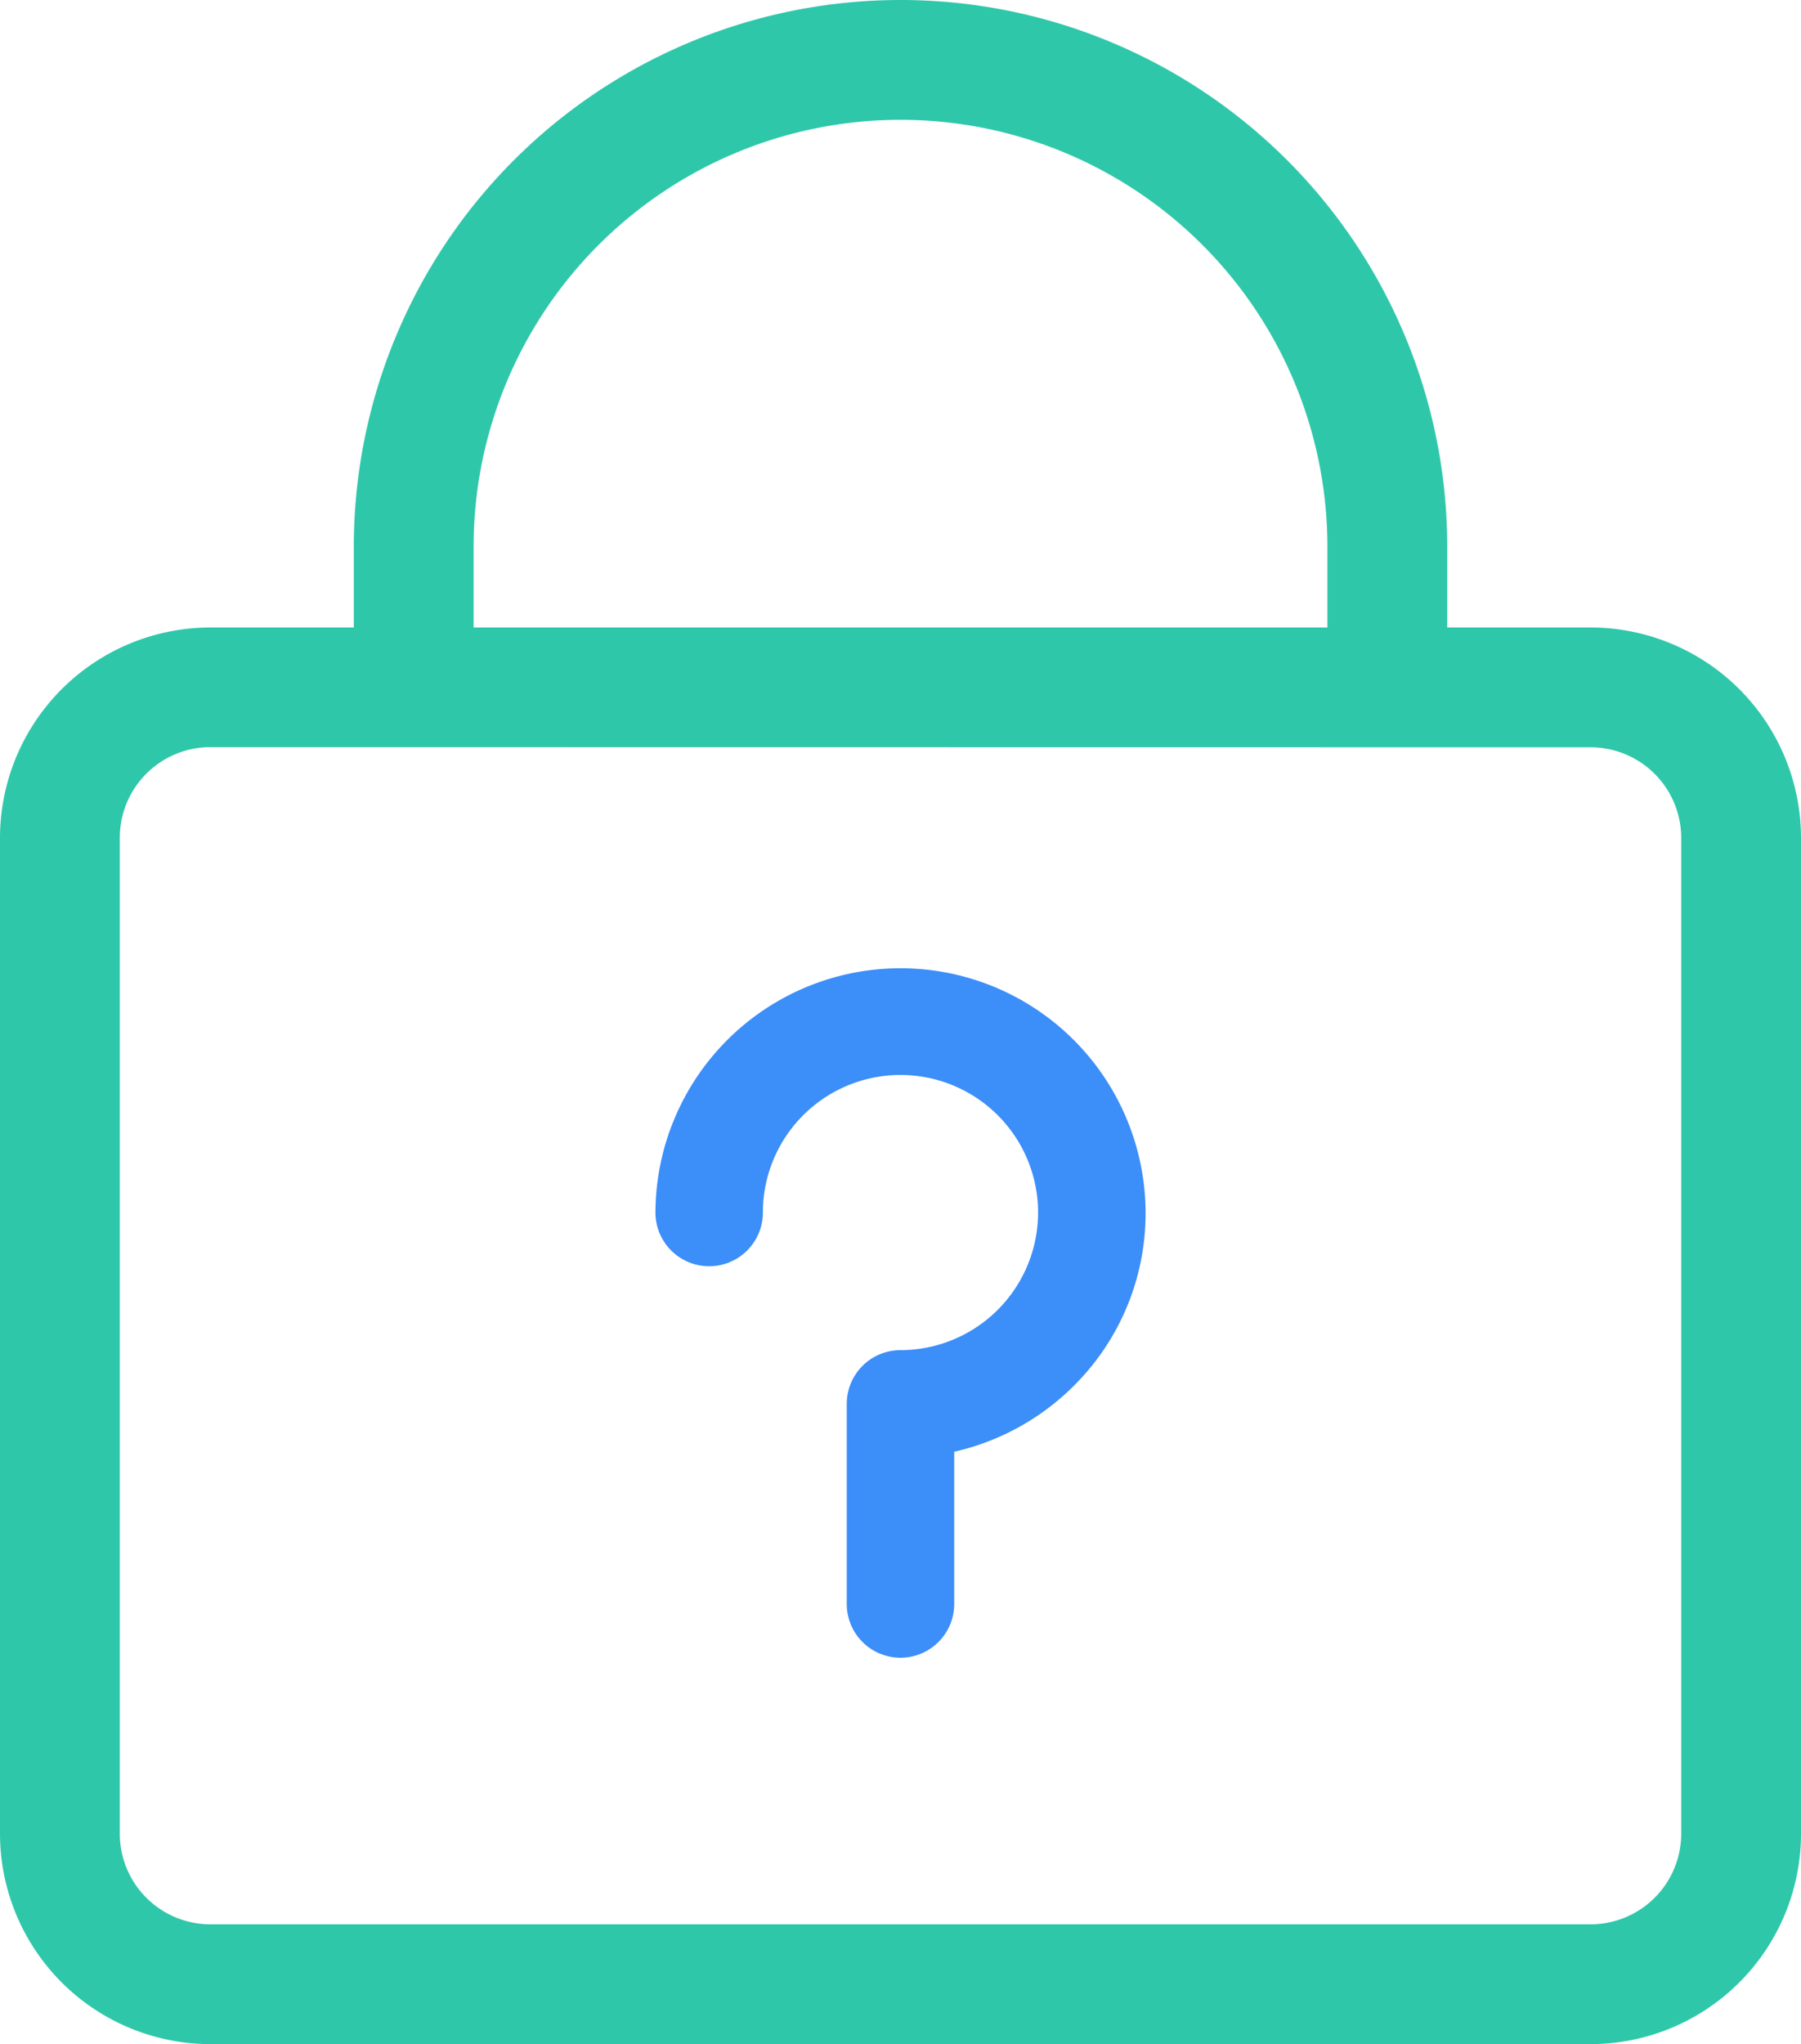<svg xmlns="http://www.w3.org/2000/svg" width="50.515" height="57.324" viewBox="0 0 50.515 57.324">
  <g id="password" transform="translate(-30.394 0)">
    <path id="Path_29488" data-name="Path 29488" d="M147.978,20.954a1.68,1.68,0,0,1-1.68-1.68v-3.94a11.973,11.973,0,0,0-23.947,0v3.94a1.68,1.68,0,0,1-3.36,0v-3.94a15.334,15.334,0,0,1,30.668,0v3.94A1.68,1.68,0,0,1,147.978,20.954Z" transform="translate(-78.673)" fill="#2fc7aa"/>
    <g id="Group_18404" data-name="Group 18404" transform="translate(30.394 17.593)">
      <g id="Group_18400" data-name="Group 18400" transform="translate(0)">
        <path id="Path_29489" data-name="Path 29489" d="M75.009,196.8H36.294a5.907,5.907,0,0,1-5.9-5.9v-27.93a5.907,5.907,0,0,1,5.9-5.9H75.009a5.907,5.907,0,0,1,5.9,5.9V190.9A5.907,5.907,0,0,1,75.009,196.8ZM36.294,160.425a2.543,2.543,0,0,0-2.54,2.54V190.9a2.543,2.543,0,0,0,2.54,2.54H75.009a2.543,2.543,0,0,0,2.54-2.54v-27.93a2.543,2.543,0,0,0-2.54-2.54Z" transform="translate(-30.394 -157.065)" fill="#2fc7aa"/>
      </g>
      <g id="Group_18403" data-name="Group 18403" transform="translate(18.384 9.54)">
        <g id="Group_18402" data-name="Group 18402" transform="translate(0 0)">
          <g id="Group_18401" data-name="Group 18401">
            <path id="Path_29490" data-name="Path 29490" d="M194.346,235.033a1.507,1.507,0,0,1-1.507-1.507v-5.612a1.507,1.507,0,0,1,1.507-1.507,3.862,3.862,0,0,0,3.854-4.067,3.86,3.86,0,0,0-7.676-.333,3.911,3.911,0,0,0-.037.54,1.507,1.507,0,1,1-3.014,0,6.874,6.874,0,0,1,13.737-.364,6.818,6.818,0,0,1-1.88,5.1,6.907,6.907,0,0,1-3.477,1.973v4.274A1.507,1.507,0,0,1,194.346,235.033Z" transform="translate(-187.473 -215.675)" fill="#3c8ef9"/>
          </g>
        </g>
        <path id="Line_236" data-name="Line 236" transform="translate(6.873 22.548)" fill="#3c8ef9"/>
      </g>
    </g>
  </g>
</svg>
